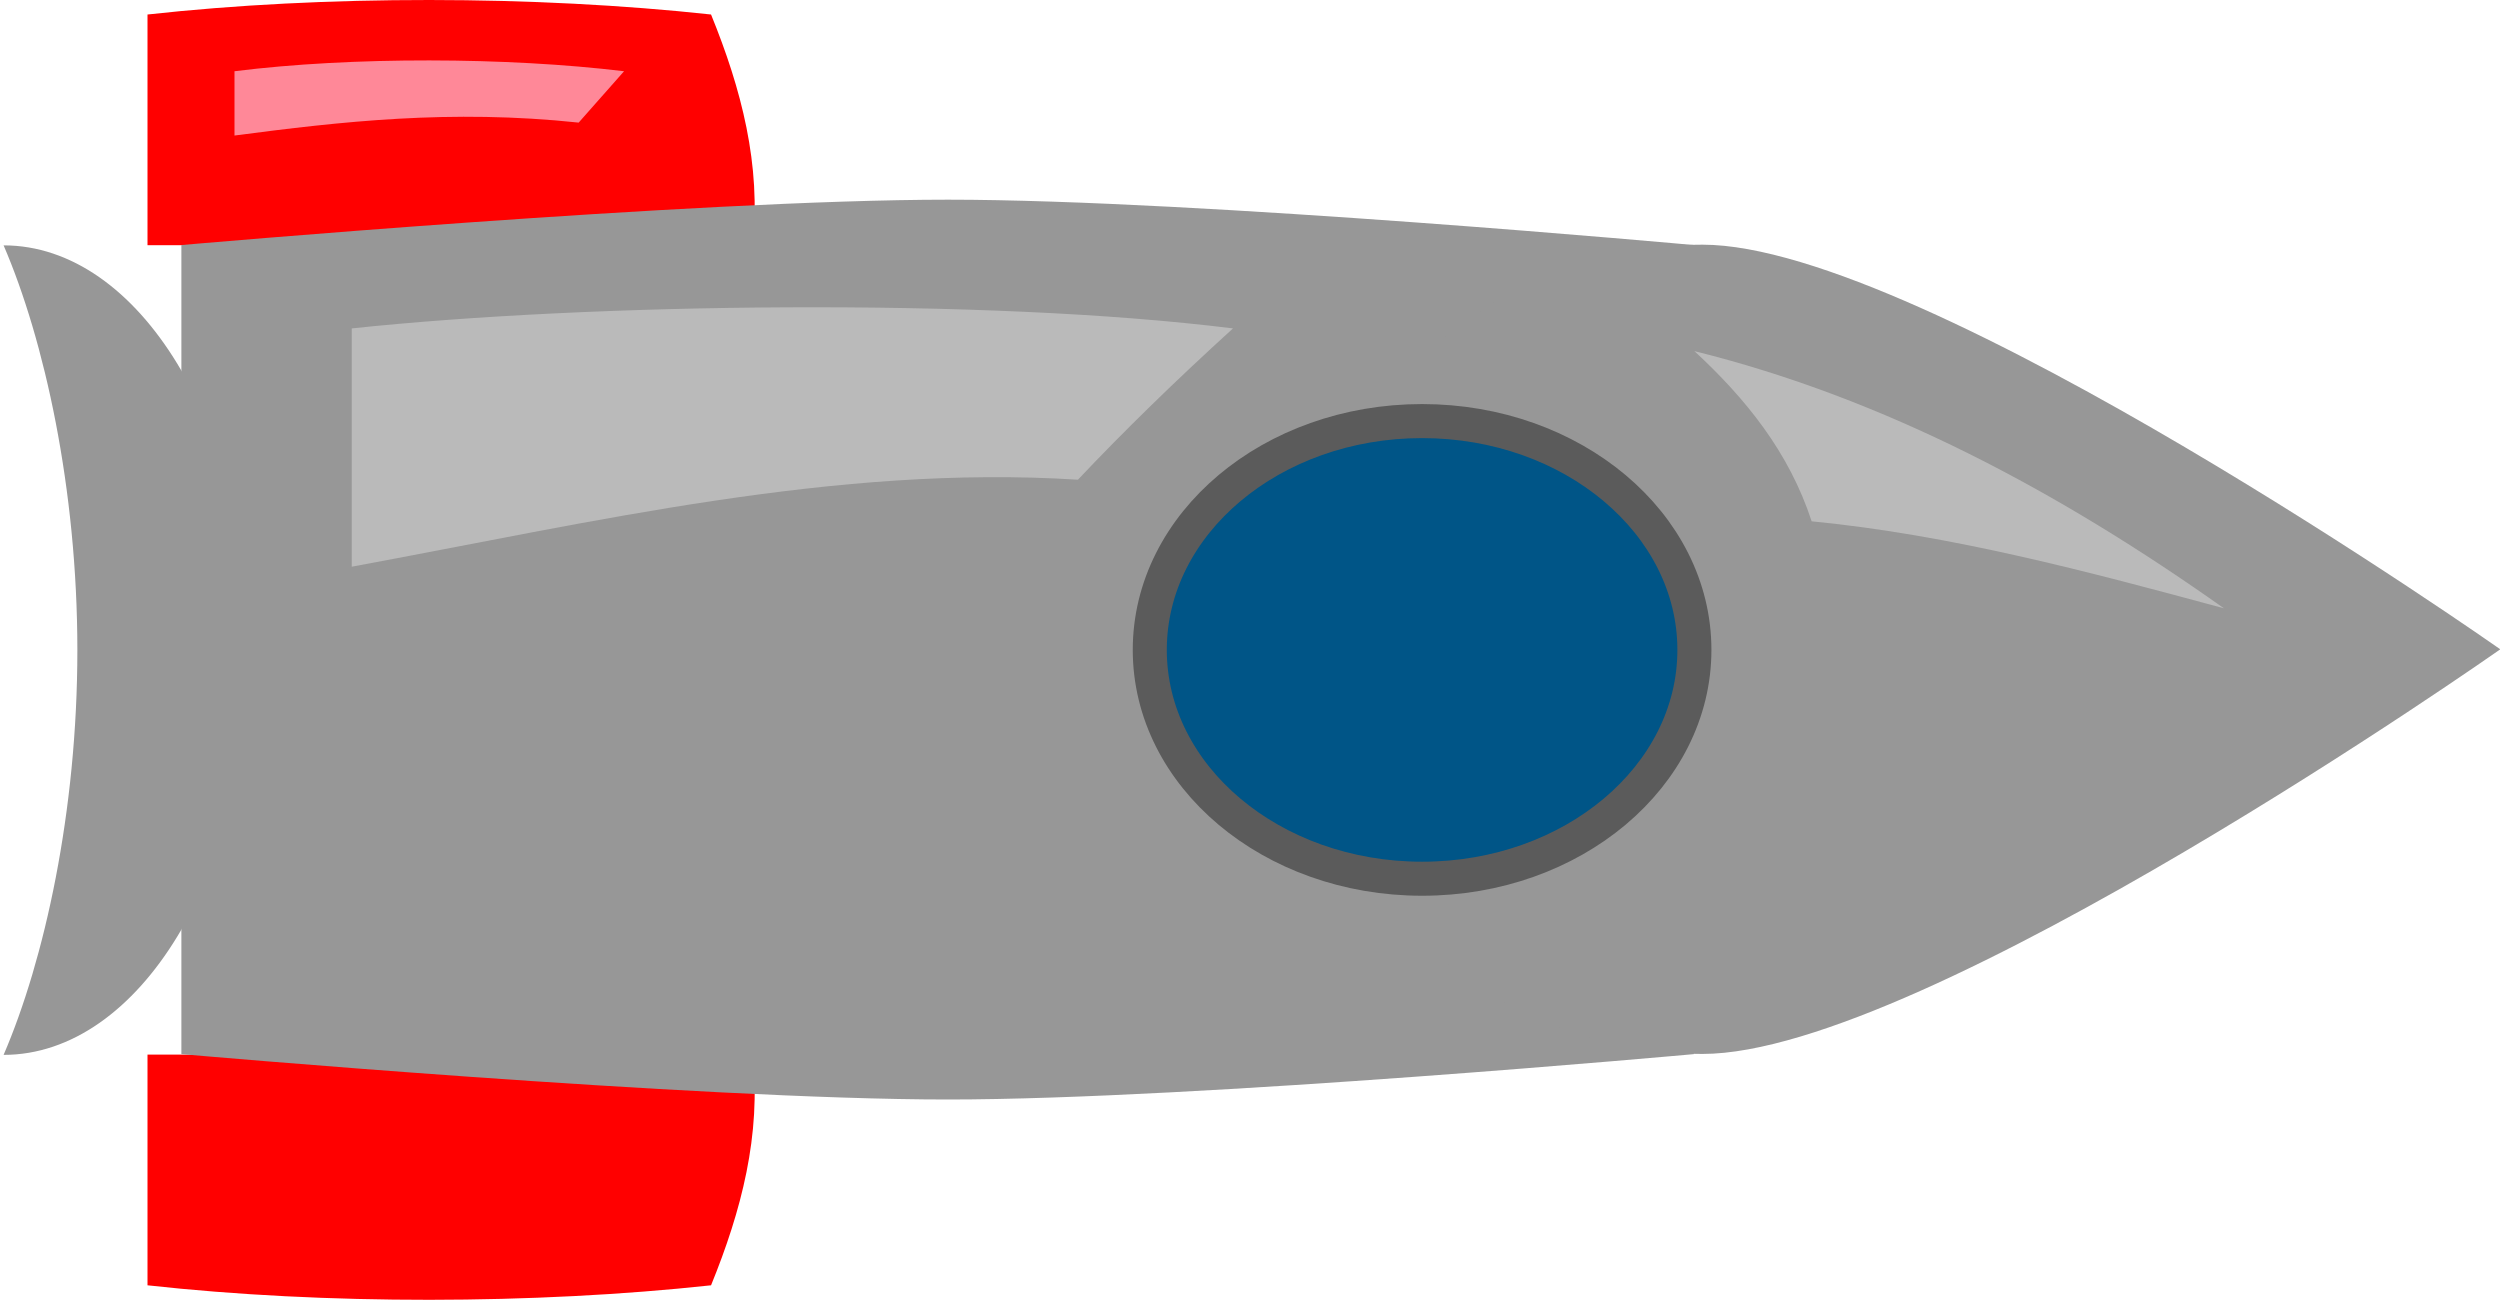 <?xml version="1.0" encoding="UTF-8" standalone="no"?>
<!DOCTYPE svg PUBLIC "-//W3C//DTD SVG 1.1//EN" "http://www.w3.org/Graphics/SVG/1.1/DTD/svg11.dtd">
<svg width="100%" height="100%" viewBox="0 0 661 344" version="1.1" xmlns="http://www.w3.org/2000/svg" xmlns:xlink="http://www.w3.org/1999/xlink" xml:space="preserve" style="fill-rule:evenodd;clip-rule:evenodd;stroke-linecap:round;stroke-linejoin:round;stroke-miterlimit:1.414;">
    <g transform="matrix(1,0,0,1,-199,-119.165)">
        <path d="M398,184C400.299,162.79 395.021,142.693 387,123C340.389,117.948 284.724,117.827 238,123L238,184L398,184Z" style="fill:rgb(255,0,0);"/>
    </g>
    <g transform="matrix(1,0,0,1,-199,-119.165)">
        <path d="M364,138C333.035,134.266 292.036,134.107 261,138L261,155C289.039,151.321 318.102,147.982 352,151.583L364,138Z" style="fill:rgb(255,136,152);"/>
    </g>
    <g transform="matrix(-1.008,0,0,1.081,203.054,-151.327)">
        <path d="M200.5,200C164.901,200 136,244.36 136,299C136,353.64 164.901,398 200.5,398C189.82,374.9 181.15,338.492 181.15,299C181.15,259.508 189.82,223.1 200.5,200Z" style="fill:rgb(151,151,151);"/>
    </g>
    <g transform="matrix(1,0,0,-1,-199,462.835)">
        <path d="M398,184C400.299,162.79 395.021,142.693 387,123C340.389,117.948 284.724,117.827 238,123L238,184L398,184Z" style="fill:rgb(255,0,0);"/>
    </g>
    <g transform="matrix(0.778,0,0,0.764,-109.198,-49.808)">
        <path d="M716,150C716,150 547.623,134.299 462.506,134.299C376.839,134.299 202,150 202,150L202,430C202,430 376.839,445.701 462.506,445.701C547.004,445.701 716,430 716,430L716,150Z" style="fill:rgb(151,151,151);"/>
    </g>
    <g transform="matrix(8.13896e-17,1.329,-1.1,6.73768e-17,909.678,-922.755)">
        <path d="M823.5,226C823.5,226 743,364.436 743,417.758C743,471.427 779.071,515 823.5,515C867.929,515 904,471.427 904,417.758C904,364.436 823.5,226 823.5,226Z" style="fill:rgb(151,151,151);"/>
    </g>
    <g transform="matrix(1,0,0,1,-199,-119.165)">
        <path d="M647,212C697.334,224.5 743.318,249.058 787,280C750.963,270.255 714.913,260.6 678,257C672.034,238.707 660.571,224.558 647,212Z" style="fill:rgb(186,186,186);"/>
    </g>
    <g transform="matrix(1,0,0,1,-199,-140.665)">
        <ellipse cx="575" cy="312.5" rx="72" ry="60.5" style="fill:rgb(0,85,135);stroke-width:9px;stroke:rgb(91,91,91);"/>
    </g>
    <g transform="matrix(1,0,0,1,-199,-119.165)">
        <path d="M525,206C459.482,197.804 354.762,199.312 292,206L292,269C356.133,257.15 420.151,241.922 484,246C495.974,233.323 509.596,220.006 525,206Z" style="fill:rgb(186,186,186);"/>
    </g>
</svg>
